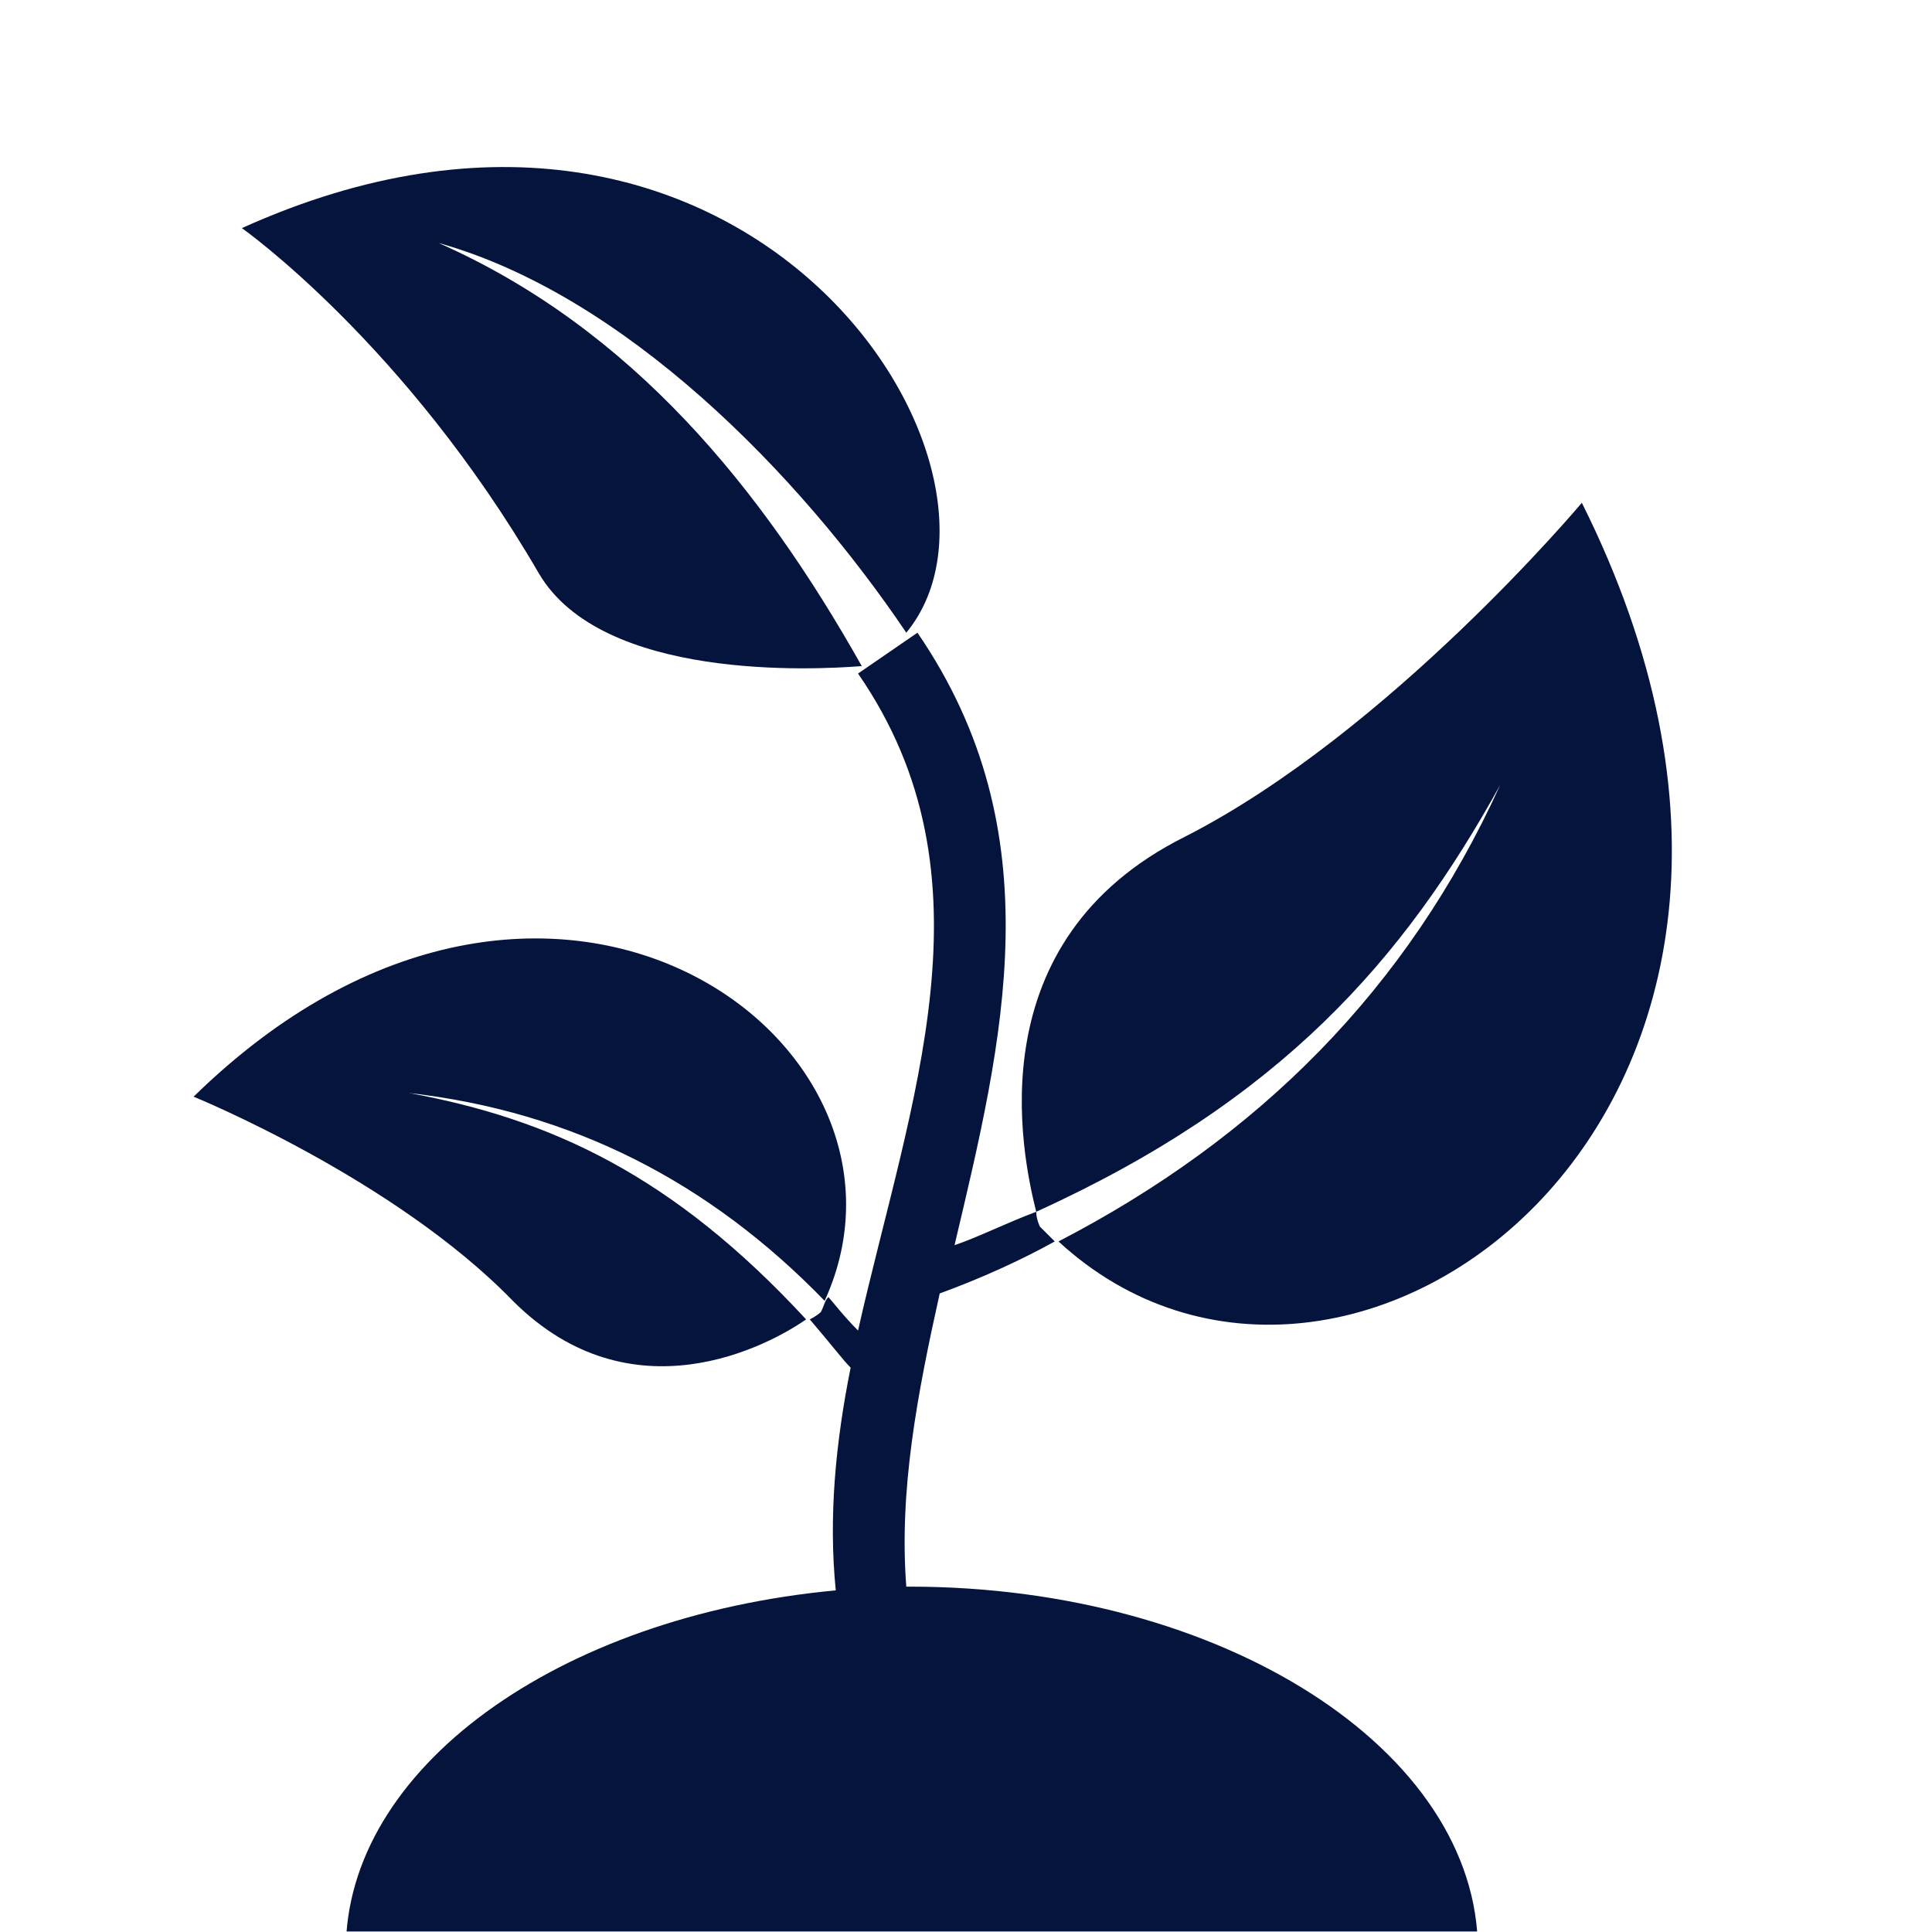 <svg xmlns="http://www.w3.org/2000/svg" xmlns:xlink="http://www.w3.org/1999/xlink" width="300" zoomAndPan="magnify" viewBox="0 0 224.88 225" height="300" preserveAspectRatio="xMidYMid meet" version="1.0"><defs><clipPath id="b4a1dabee0"><path d="M 40 73 L 173 73 L 173 224.938 L 40 224.938 Z M 40 73 " clip-rule="nonzero"/></clipPath><clipPath id="6c5c0e8244"><path d="M 22.488 109 L 99 109 L 99 160 L 22.488 160 Z M 22.488 109 " clip-rule="nonzero"/></clipPath></defs><g clip-path="url(#b4a1dabee0)"><path fill="#04143c" d="M 105.918 184.781 C 105.918 184.781 105.488 184.781 105.488 184.781 C 104.621 173.543 106.785 162.305 109.379 150.633 C 114.133 148.902 118.887 146.742 122.777 144.578 C 122.344 144.148 121.48 143.281 121.047 142.852 C 121.047 142.852 120.617 141.984 120.617 141.121 C 117.156 142.418 113.699 144.148 111.105 145.012 C 116.727 121.234 122.777 97.027 106.785 73.684 L 99.867 78.441 C 116.293 102.215 105.918 128.152 99.867 154.953 C 98.137 153.227 96.84 151.496 96.41 151.062 C 95.977 151.496 95.977 151.93 95.543 152.793 C 95.543 152.793 95.113 153.227 94.246 153.656 C 96.84 156.684 98.137 158.414 99.004 159.277 C 97.273 167.922 96.41 176.57 97.273 185.215 C 64.852 188.238 40.211 205.965 40.211 227.145 L 172.059 227.145 C 172.059 203.801 142.23 184.781 105.918 184.781 Z M 105.918 184.781 " fill-opacity="1" fill-rule="nonzero"/></g><path fill="#04143c" d="M 184.16 58.555 C 184.16 58.555 161.684 85.355 137.906 97.461 C 113.699 109.566 118.887 134.203 120.617 141.121 C 149.148 128.152 163.414 111.727 174.652 91.41 C 163.844 115.184 146.555 132.477 123.211 144.578 C 156.496 175.273 219.609 129.449 184.16 58.555 Z M 184.16 58.555 " fill-opacity="1" fill-rule="nonzero"/><g clip-path="url(#6c5c0e8244)"><path fill="#04143c" d="M 93.816 153.656 C 78.254 136.797 63.988 130.312 47.559 127.289 C 66.582 129.449 82.574 137.664 95.977 151.496 C 109.809 121.234 63.555 87.52 22.488 127.719 C 22.488 127.719 45.832 137.23 59.664 151.496 C 73.496 165.328 89.492 156.684 93.816 153.656 Z M 93.816 153.656 " fill-opacity="1" fill-rule="nonzero"/></g><path fill="#04143c" d="M 62.691 66.77 C 70.039 79.305 94.68 78.008 100.301 77.574 C 88.629 56.824 73.496 38.238 51.02 28.297 C 72.633 34.348 92.949 55.098 105.488 73.684 C 121.48 54.23 86.465 0.195 28.109 26.566 C 28.109 26.566 47.129 39.969 62.691 66.77 Z M 62.691 66.77 " fill-opacity="1" fill-rule="nonzero"/></svg>